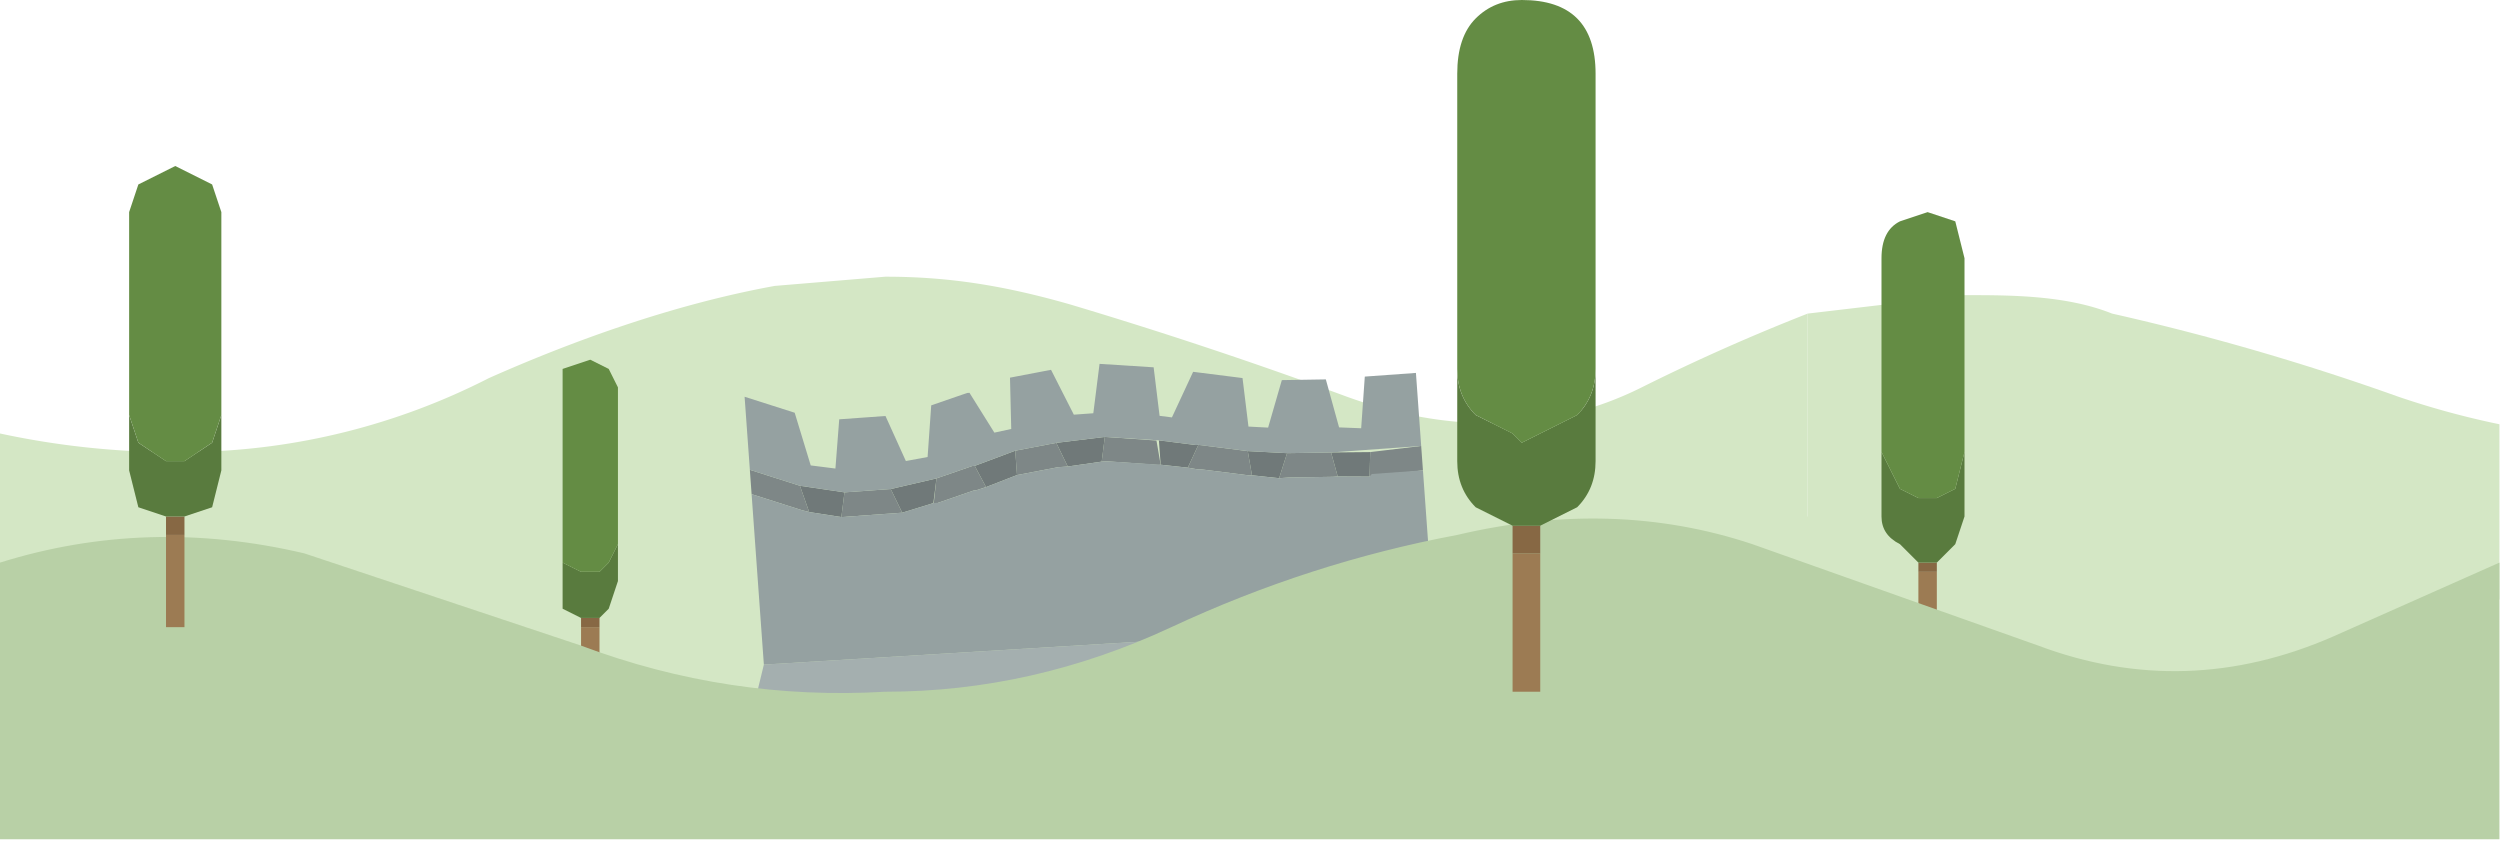 <svg xmlns="http://www.w3.org/2000/svg" width="931.247" height="313.948" viewBox="0 0 271.061 91.382"><g fill="#d4e7c5"><path d="m213 32-17 2v31h75V46a91 91 0 0 1-11-3 267 267 0 0 0-31-9c-5-2-11-2-16-2z"/><path d="m96 30-12 1c-11 2-22 6-31 10a73 73 0 0 1-32 8 90 90 0 0 1-21-2v18h196V34a221 221 0 0 0-18 8c-10 5-21 5-32 1a503 503 0 0 0-30-10c-7-2-13-3-20-3z"/><path d="M36 56h233v24H36z"/></g><g transform="matrix(.264 -.019 .019 .264 -147.28 182.294)"><path fill="#a4afaf" d="m897-353-8 25h295l-12-22z"/><path fill="#707979" d="m954-421 4 10 13-3 2-10-19 3m-37-4 3 11 13 3 2-10-18-4m234 3-16-1 2 10 13 1 1-10m-50-4 1 10 11 2 4-10-16-2m-25 5 5-9h-1l-15-3v10l11 2m-49-4 14-1 2-10-20 1 4 10m-21 2v-10l-17 5 4 9 13-4z"/><path fill="#7e8787" d="M933-411h25l-4-10h-19l-2 10m-36-12 20 8 3 1-3-11-20-8v10m253 11h1l21-1v-10l-21 1-1 10m-33-12-4 10h4l18 1h2l-2-10-18-1m-36-6-5 9 4 1h1l20 4h1l-1-10-20-4m-40 4h2l21 3h1l-1-10-21-3-2 10m-53-2-15 4-2 11 2-1 15-4h1l4-1-4-9h-1m18 5 17-2h4l-4-10-17 2z"/><path fill="#95a1a1" d="m1006-423-13 4-4 1h-1l-15 4h-2l-13 3h-25l-13-3-3-1-20-8v70l275 3v-63h-21l-1 1-13-1h-2l-18-1h-4l-11-2h-1l-20-4h-1l-4-1-11-2-22-3h-2l-14 1h-4l-17 2m25-23-8-19-17 2-1 21-7 1-9-17h-1l-15 4-3 21-9 1-7-19h-19l-3 20-10-2-5-22-20-8v30l20 8 18 4h19l19-3 15-4h1l17-5 17-2 20-1 22 3 15 3h1l20 4 16 2 18 1h37v-30h-21l-3 21-9-1-4-20-18-1-7 19-8-1-1-20-20-4-10 18-5-1-1-20-22-3-4 20h-8z"/></g><path fill="#9c7b53" d="M64 68h-1v8h1l1-1v-7h-1z"/><path fill="#876844" d="M63 67v1h2v-1h-2z"/><path fill="#597b3e" d="m63 62-2-1v-2 7l2 1h2l1-1 1-3v-4l-1 2-1 1h-2z"/><path fill="#648c44" d="m67 42-1-2-2-1-3 1v21l2 1h2l1-1 1-2z"/><path fill="#9c7b53" d="M209 62h-1v10l1 1v-1h1V62h-1z"/><path fill="#876844" d="M208 61v1h2v-1h-2z"/><path fill="#597b3e" d="m208 54-2-1-2-4v7q0 2 2 3l2 2h2l2-2 1-3v-7l-1 4-2 1h-2z"/><path fill="#648c44" d="m213 28-1-4-3-1-3 1q-2 1-2 4v21l2 4 2 1h2l2-1 1-4z"/><path fill="#b8d0a6" d="M253 69q-16 7-32 1l-31-11q-15-5-32-1-16 3-31 10t-31 7q-17 1-33-5L33 60q-17-4-33 1v30h271V61l-18 8z"/><path fill="#9c7b53" d="M165 60h-1v15h3V60h-2z"/><path fill="#876844" d="M164 57v3h3v-3h-3z"/><path fill="#597b3e" d="m164 47-4-2q-2-2-2-5v10q0 3 2 5l4 2h3l4-2q2-2 2-5V40q0 3-2 5l-4 2-2 1-1-1z"/><path fill="#648c44" d="M173 8q0-4-2-6t-6-2q-3 0-5 2t-2 6v32q0 3 2 5l4 2 1 1 2-1 4-2q2-2 2-5z"/><path fill="#9c7b53" d="M19 58h-1v10h2V58h-1z"/><path fill="#876844" d="M18 56v2h2v-2h-2z"/><path fill="#597b3e" d="m18 50-3-2-1-3v6l1 4 3 1h2l3-1 1-4v-6l-1 3-3 2h-2z"/><path fill="#648c44" d="m24 23-1-3-4-2-4 2-1 3v22l1 3 3 2h2l3-2 1-3z"/></svg>